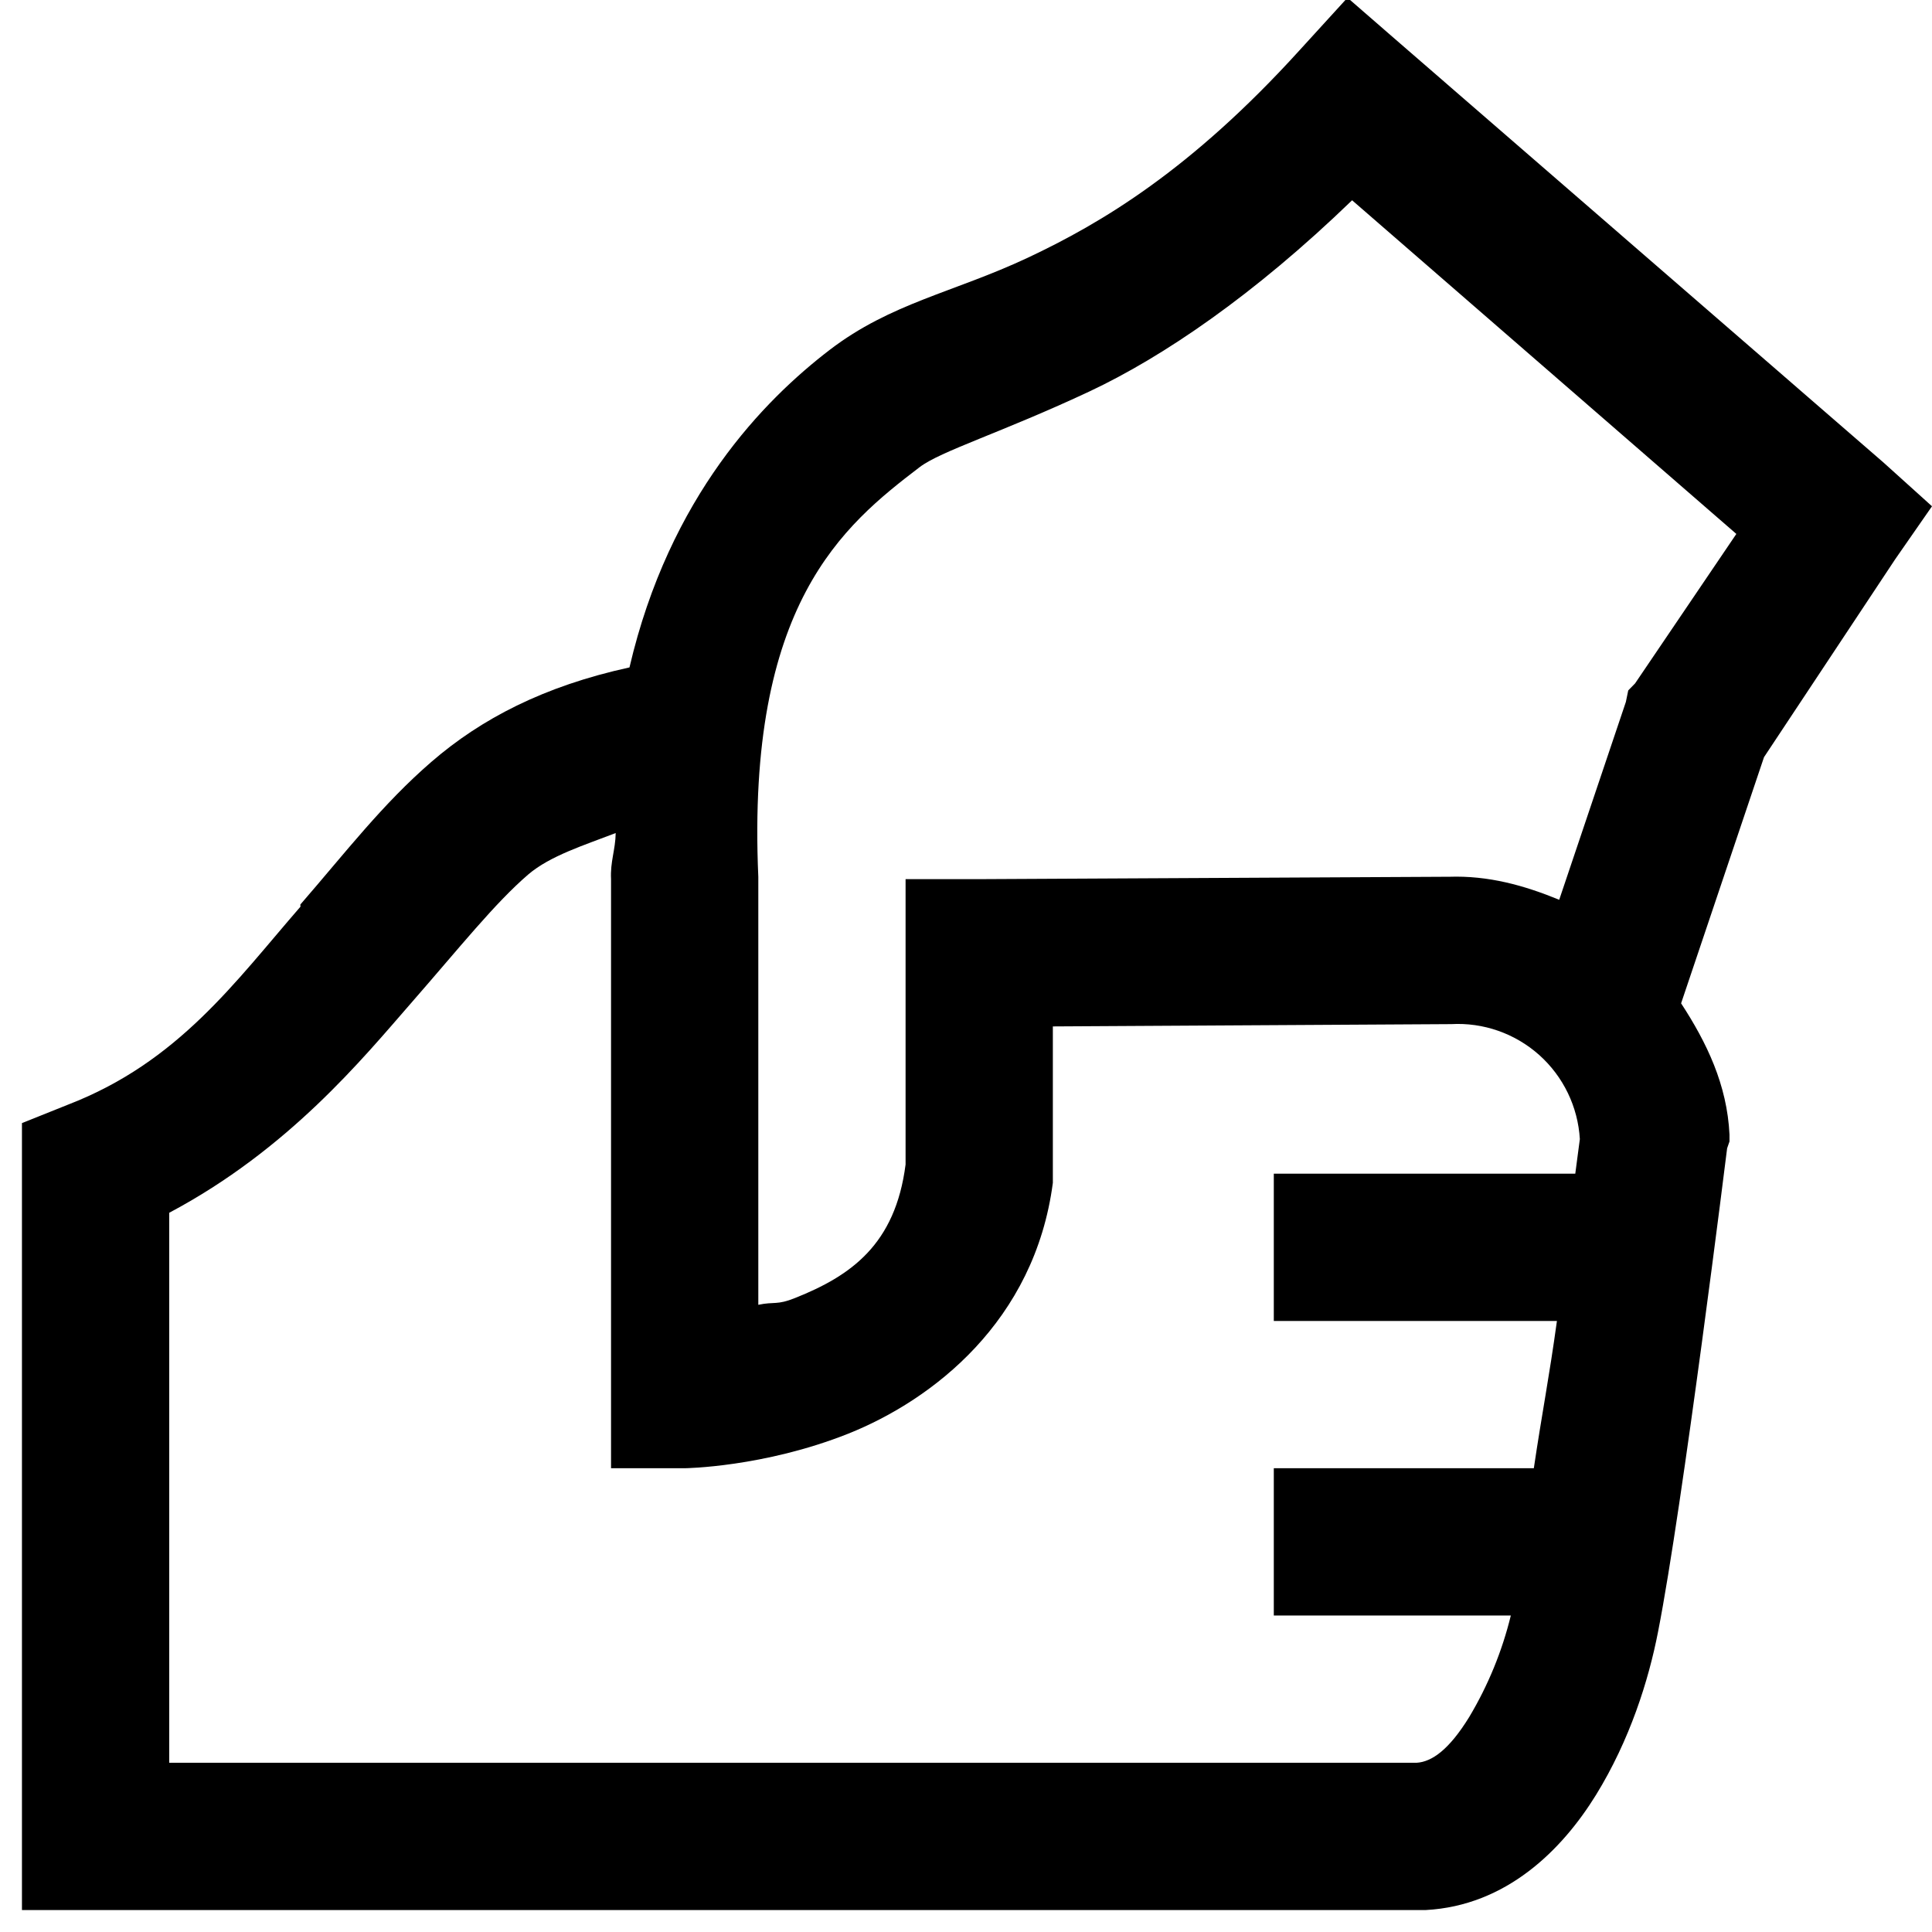 <svg width="22" height="22" viewBox="0 0 22 22" fill="none" xmlns="http://www.w3.org/2000/svg">
<path d="M15.344 -0.026L14.794 0.577C13.562 1.933 12.546 2.539 11.701 2.936C10.856 3.332 10.146 3.45 9.448 3.984C8.704 4.554 7.623 5.648 7.168 7.6C6.192 7.813 5.477 8.187 4.914 8.674C4.357 9.155 3.938 9.703 3.421 10.299C3.417 10.306 3.424 10.318 3.421 10.325C2.68 11.177 2.032 12.094 0.774 12.579L0.25 12.789V21.75H16.235C17.152 21.701 17.787 21.066 18.174 20.439C18.559 19.814 18.773 19.136 18.881 18.579C19.16 17.161 19.667 13.076 19.667 13.076L19.694 12.998V12.919C19.667 12.352 19.434 11.871 19.143 11.425L20.087 8.622L21.581 6.368L22 5.765L21.449 5.268L15.947 0.498L15.344 -0.026ZM15.396 2.28L19.772 6.08L18.619 7.782L18.541 7.862L18.514 7.993L17.755 10.246C17.358 10.083 16.95 9.968 16.497 9.984H16.444L11.151 10.011H10.312V13.26C10.195 14.174 9.687 14.528 9.055 14.78C8.845 14.865 8.819 14.819 8.635 14.858V9.985C8.498 6.877 9.605 5.982 10.47 5.321C10.709 5.137 11.409 4.925 12.409 4.456C13.244 4.063 14.282 3.358 15.396 2.281V2.28ZM7.011 9.486C7.008 9.677 6.948 9.811 6.958 10.011V16.719H7.797C7.797 16.719 8.694 16.709 9.658 16.326C10.62 15.942 11.783 15.045 11.989 13.469V11.688L16.497 11.662H16.523C16.891 11.641 17.252 11.768 17.527 12.013C17.802 12.259 17.968 12.603 17.99 12.971C17.987 12.985 17.948 13.296 17.938 13.365H14.505V15.042H17.729C17.64 15.69 17.558 16.097 17.466 16.719H14.505V18.396H17.204C17.105 18.802 16.946 19.19 16.732 19.549C16.503 19.922 16.306 20.063 16.13 20.073H1.927V13.81C3.286 13.089 4.132 12.052 4.678 11.426C5.245 10.777 5.634 10.286 6.015 9.958C6.264 9.745 6.654 9.624 7.011 9.486Z" fill="black"/>
</svg>
